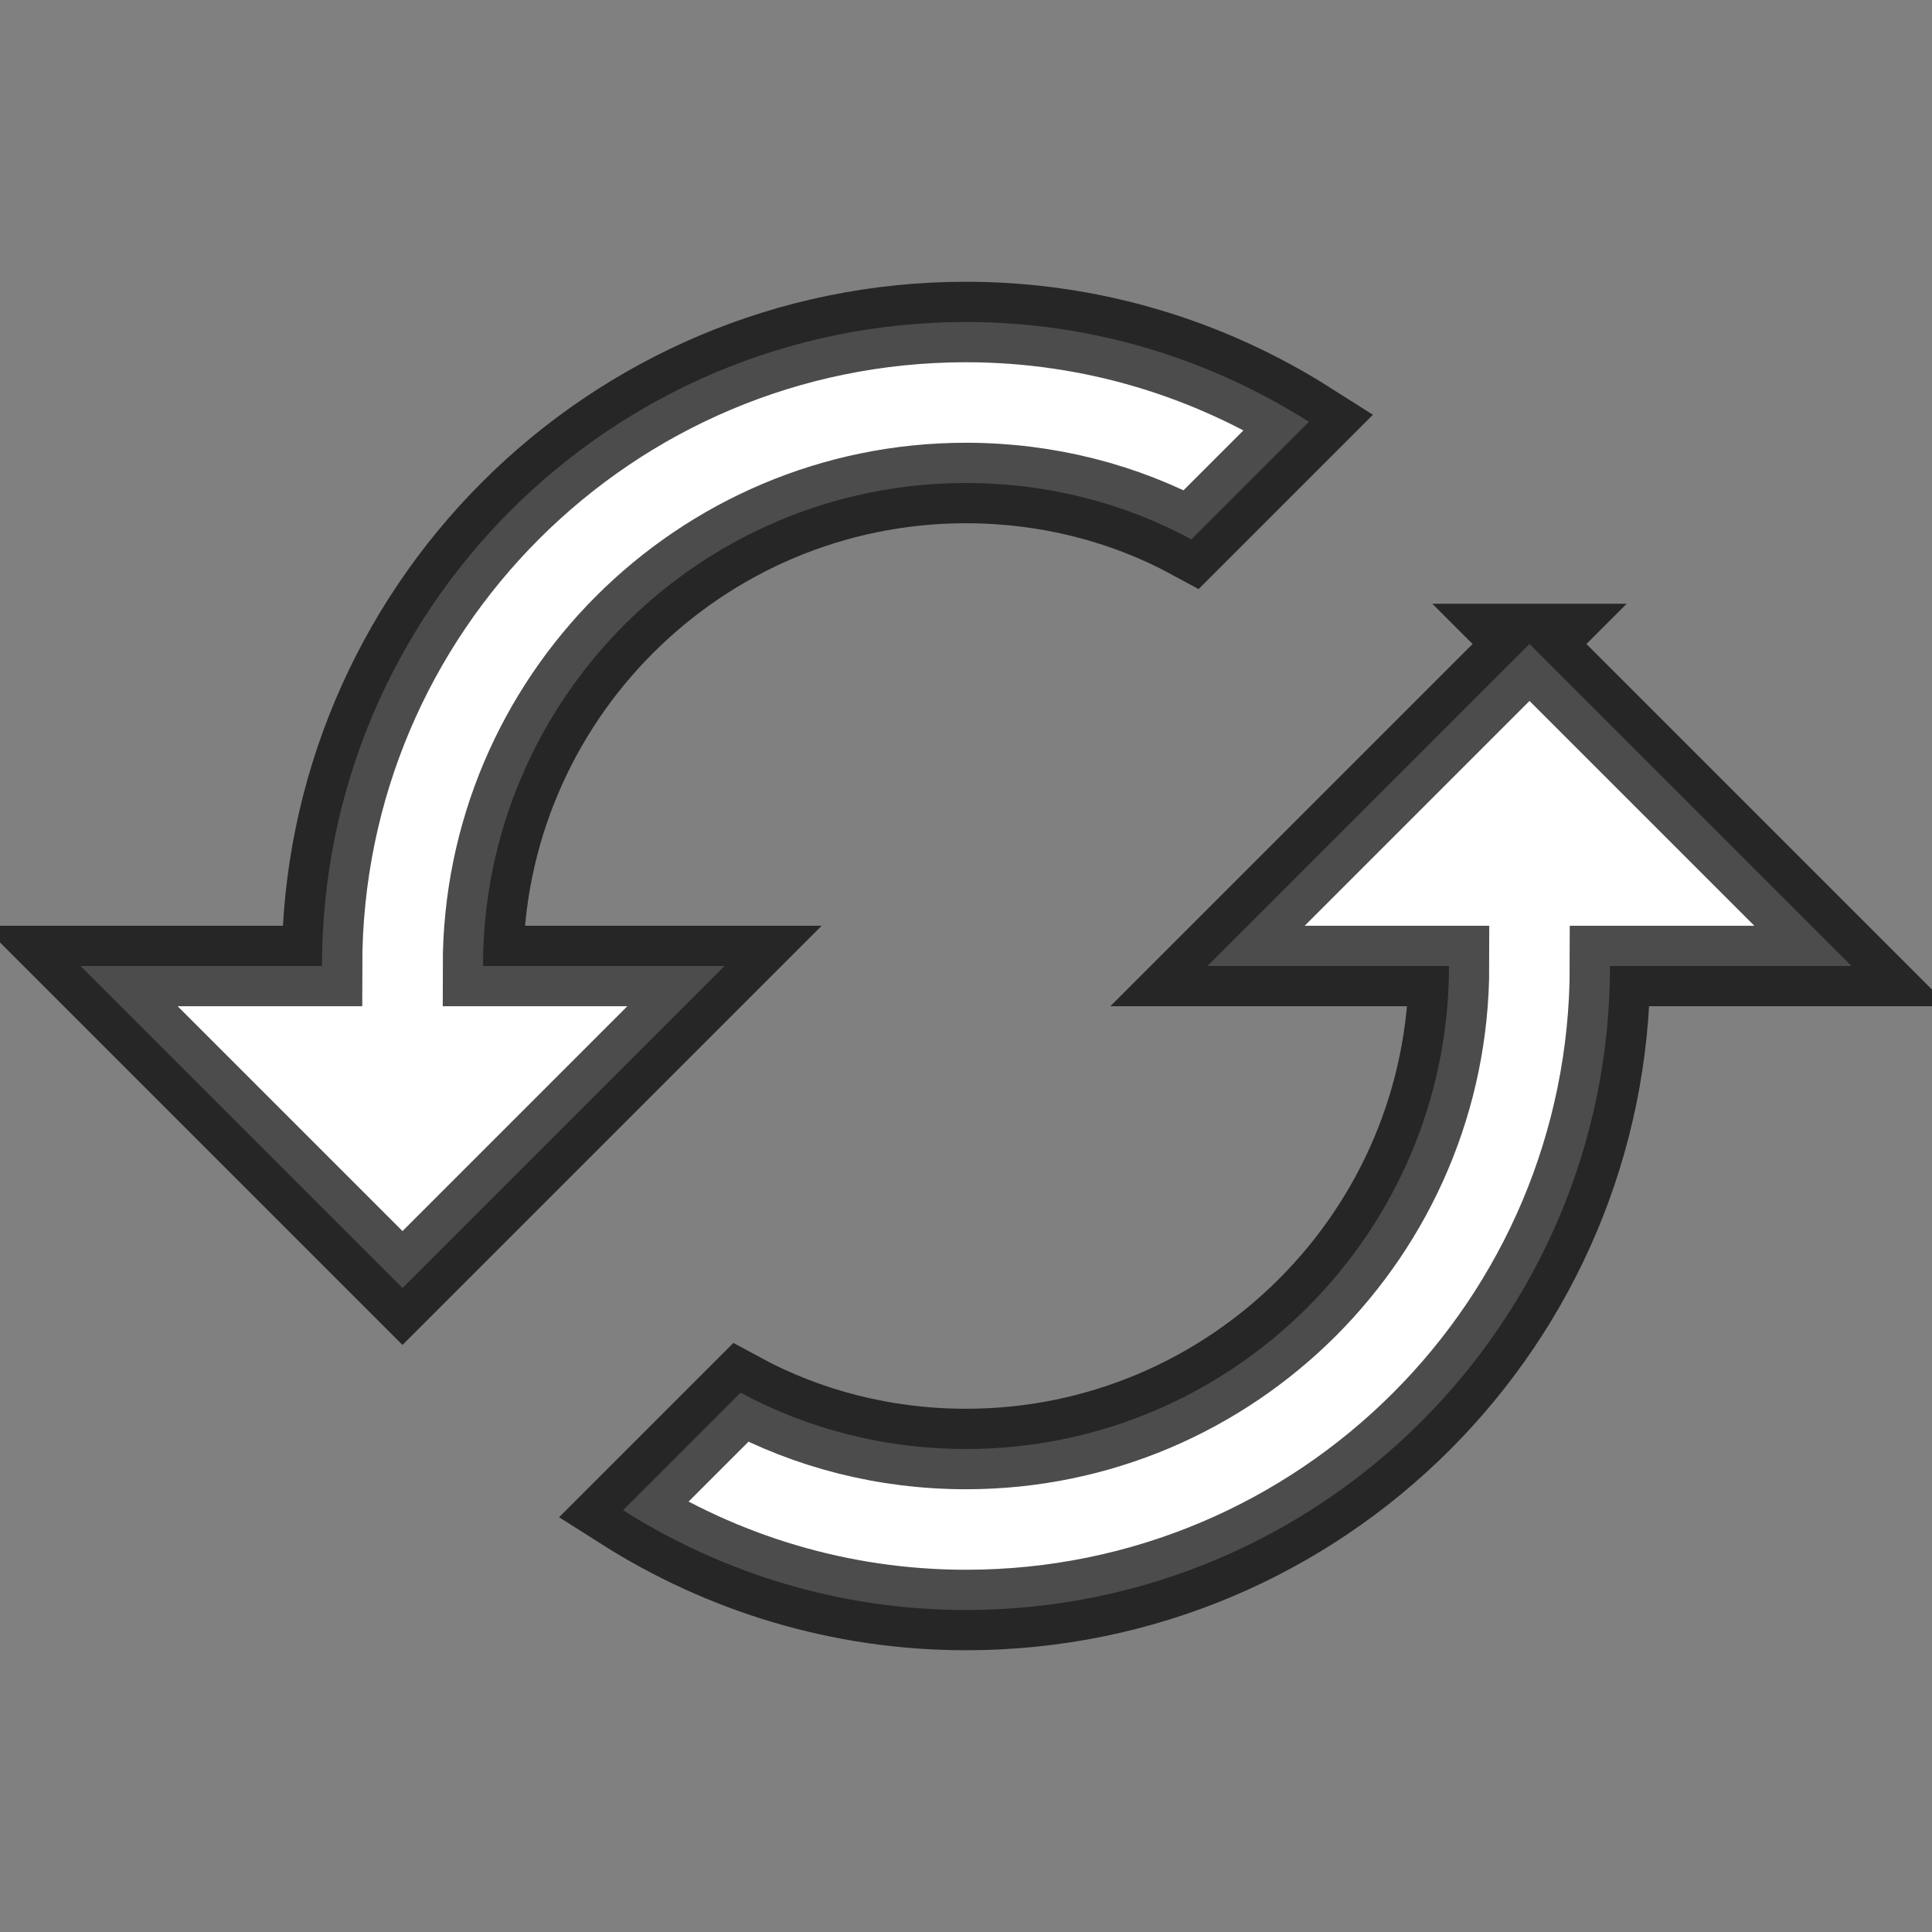 <svg xmlns="http://www.w3.org/2000/svg" viewBox="0 0 24 24">
    <rect x="0" y="0" width="24" height="24" fill="#808080" stroke="none"/>
    <path 
        fill="#fff"
        stroke="#000"
        stroke-opacity="0.7"
        d="M19,8l-4,4h3c0,3.31 -2.69,6 -6,6 -1.01,0 -1.97,-0.25 -2.8,-0.7l-1.46,1.46C8.97,19.54 10.43,20 12,20c4.42,0 8,-3.58 8,-8h3l-4,-4zM6,12c0,-3.31 2.69,-6 6,-6 1.01,0 1.97,0.25 2.8,0.7l1.46,-1.46C15.03,4.46 13.57,4 12,4c-4.42,0 -8,3.58 -8,8H1l4,4 4,-4H6z"/>
</svg>
